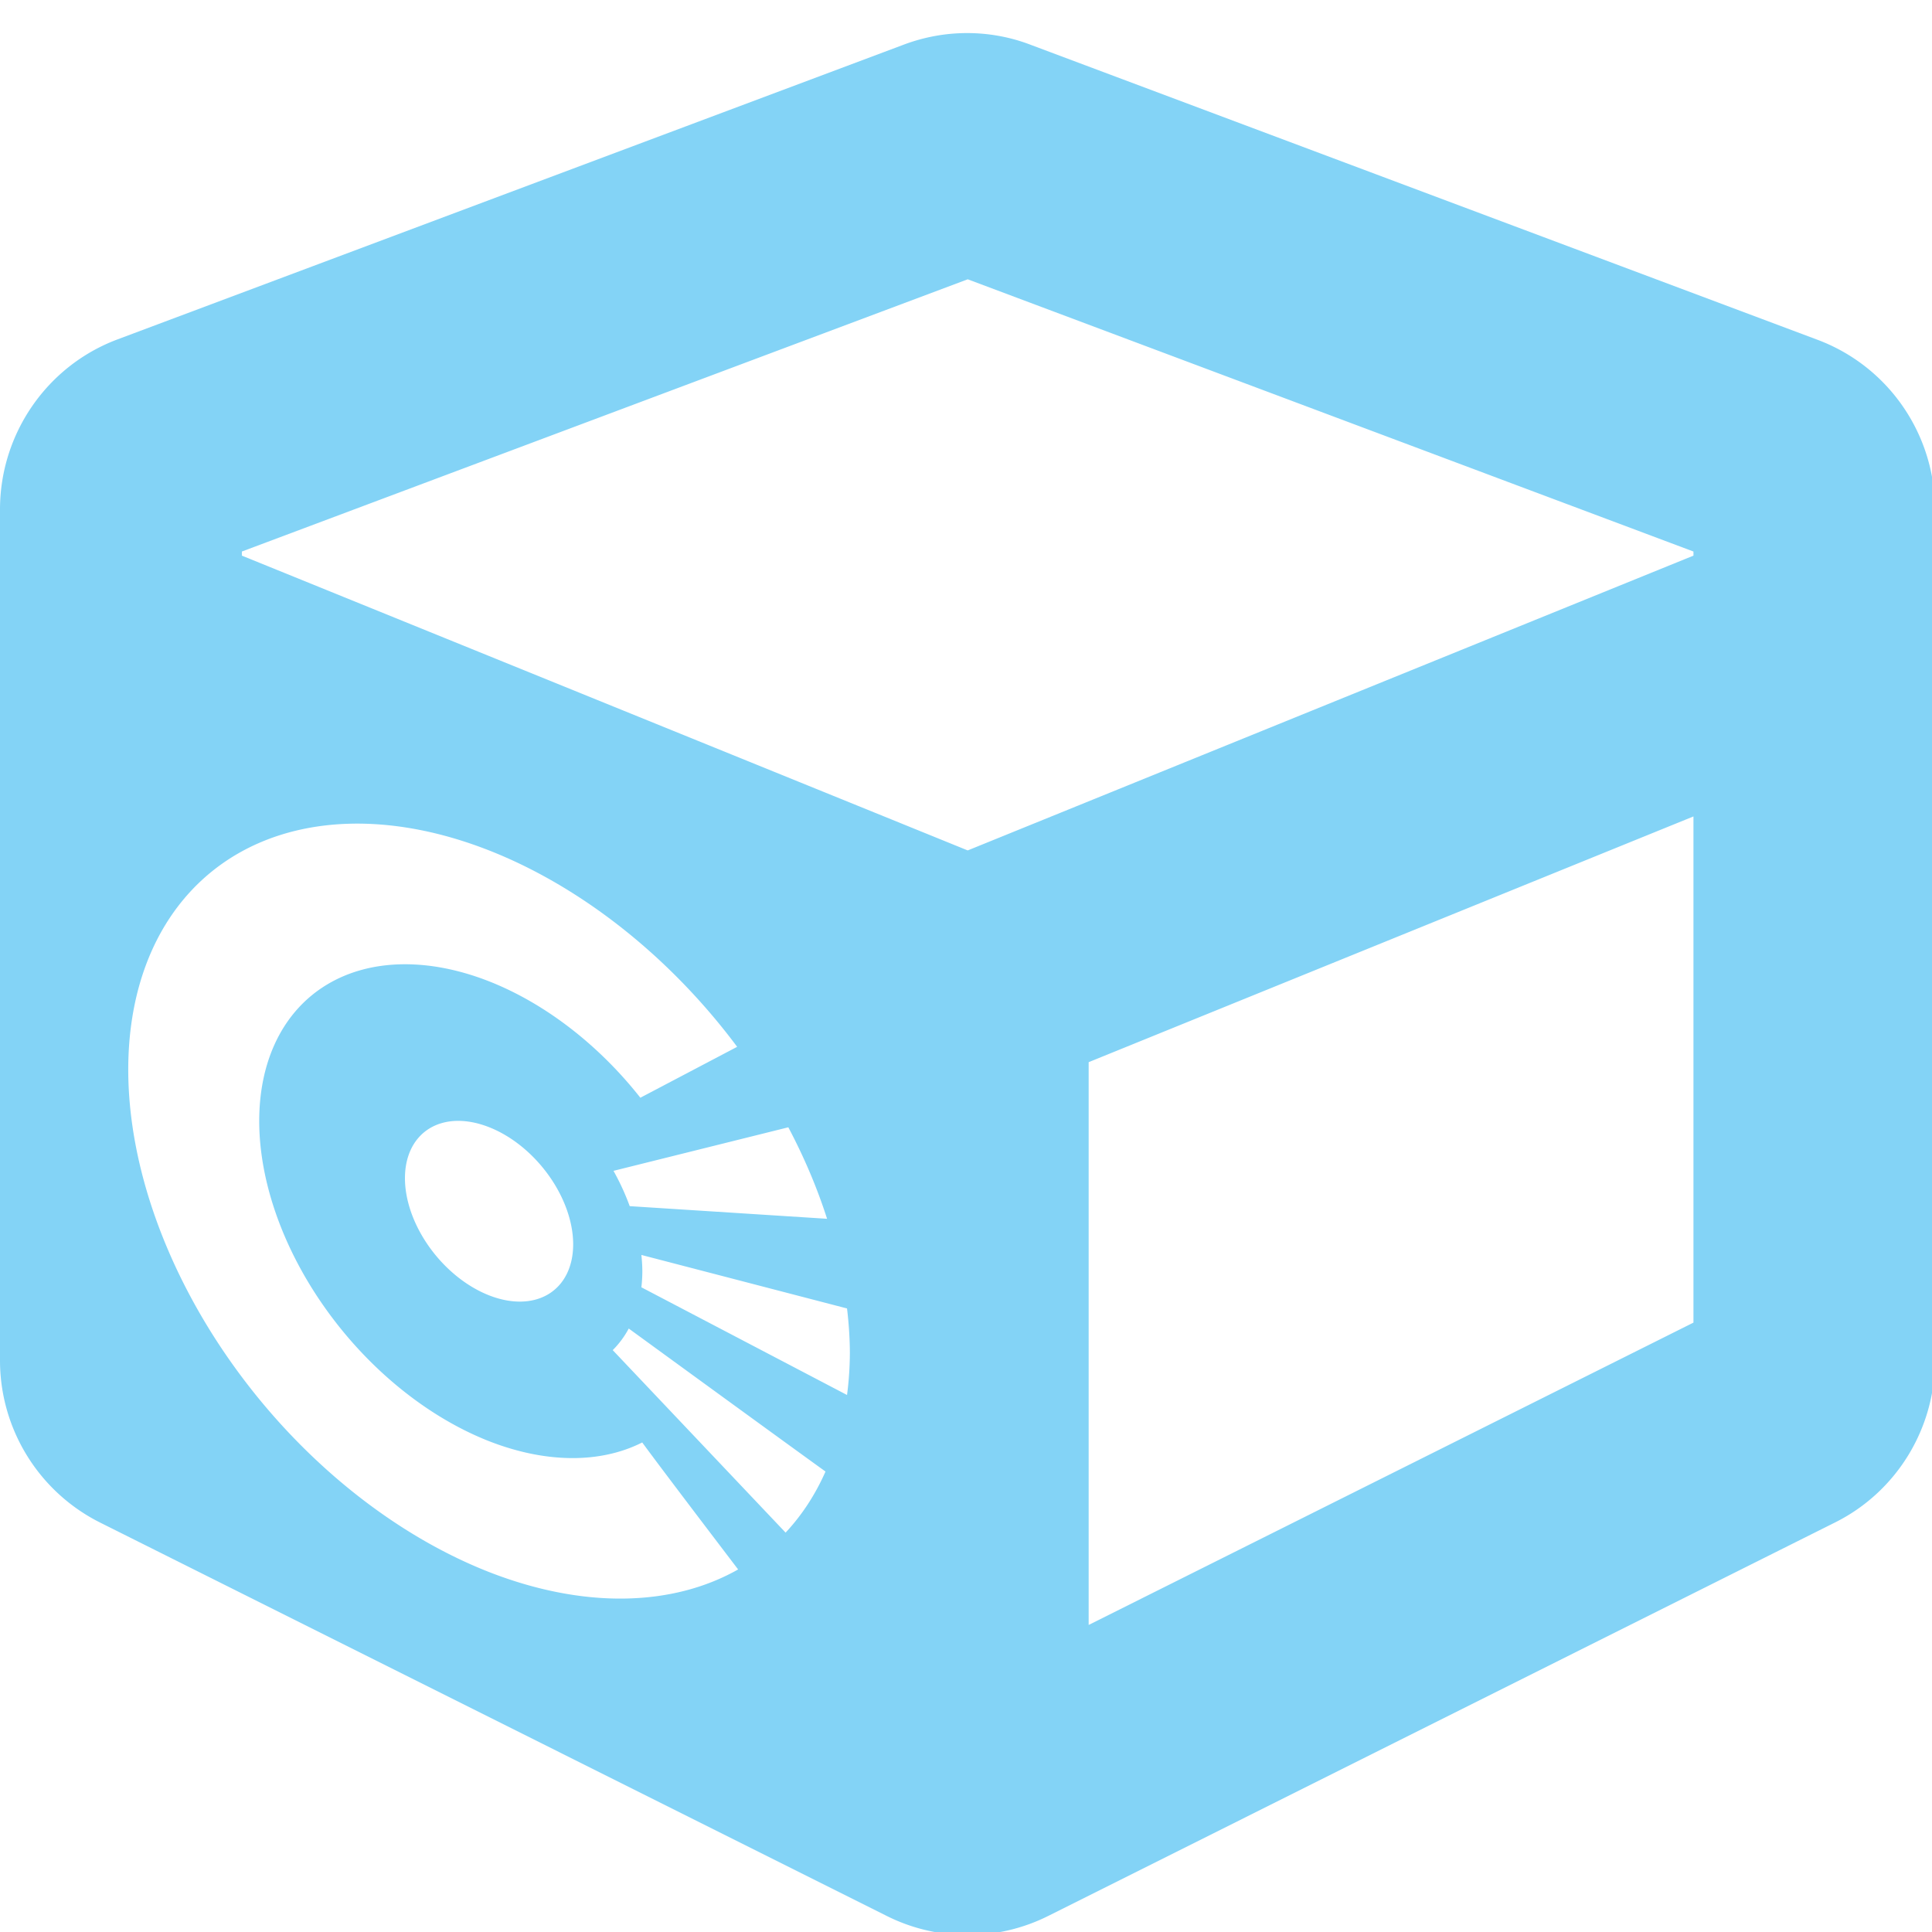 <?xml version="1.0" encoding="UTF-8" standalone="no"?>
<!-- Created with Inkscape (http://www.inkscape.org/) -->

<svg
   xmlns:dc="http://purl.org/dc/elements/1.1/"
   xmlns:cc="http://creativecommons.org/ns#"
   xmlns:rdf="http://www.w3.org/1999/02/22-rdf-syntax-ns#"
   xmlns:svg="http://www.w3.org/2000/svg"
   xmlns="http://www.w3.org/2000/svg"
   xmlns:sodipodi="http://sodipodi.sourceforge.net/DTD/sodipodi-0.dtd"
   xmlns:inkscape="http://www.inkscape.org/namespaces/inkscape"
   width="32"
   height="32"
   viewBox="0 0 8.467 8.467"
   version="1.1"
   id="svg8"
   inkscape:version="0.92.5 (2060ec1f9f, 2020-04-08)"
   sodipodi:docname="ocio-lut-baker.svg">
  <defs
     id="defs2">
    <style
       id="style1399">.cls-1{fill:#e3e3e3;}</style>
    <style
       id="style1399-4">.cls-1{fill:#e3e3e3;}</style>
    <style
       id="style1399-8">.cls-1{fill:#e3e3e3;}</style>
    <style
       id="style1399-4-5">.cls-1{fill:#e3e3e3;}</style>
    <style
       id="style1399-9">.cls-1{fill:#e3e3e3;}</style>
    <style
       id="style1399-4-6">.cls-1{fill:#e3e3e3;}</style>
    <style
       id="style1399-8-4">.cls-1{fill:#e3e3e3;}</style>
    <style
       id="style1399-4-5-3">.cls-1{fill:#e3e3e3;}</style>
    <style
       id="style1399-88">.cls-1{fill:#e3e3e3;}</style>
    <style
       id="style1399-3">.cls-1{fill:#e3e3e3;}</style>
    <style
       id="style1399-94">.cls-1{fill:#e3e3e3;}</style>
    <style
       id="style1399-5">.cls-1{fill:#e3e3e3;}</style>
    <style
       id="style1399-89">.cls-1{fill:#e3e3e3;}</style>
    <style
       id="style1399-4-7">.cls-1{fill:#e3e3e3;}</style>
    <style
       id="style1399-8-7">.cls-1{fill:#e3e3e3;}</style>
    <style
       id="style1399-4-5-6">.cls-1{fill:#e3e3e3;}</style>
    <style
       id="style1399-97">.cls-1{fill:#e3e3e3;}</style>
  </defs>
  <sodipodi:namedview
     id="base"
     pagecolor="#ffffff"
     bordercolor="#666666"
     borderopacity="1.0"
     inkscape:pageopacity="0.0"
     inkscape:pageshadow="2"
     inkscape:zoom="4"
     inkscape:cx="23.325503"
     inkscape:cy="9.2371856"
     inkscape:document-units="mm"
     inkscape:current-layer="svg8"
     showgrid="false"
     units="px"
     inkscape:window-width="3388"
     inkscape:window-height="1376"
     inkscape:window-x="1277"
     inkscape:window-y="507"
     inkscape:window-maximized="1"
     inkscape:snap-bbox="true"
     inkscape:snap-bbox-edge-midpoints="true"
     inkscape:bbox-nodes="true"
     inkscape:bbox-paths="true"
     inkscape:snap-bbox-midpoints="true"
     inkscape:snap-nodes="false">
    <sodipodi:guide
       position="8.467,0"
       orientation="-32,0"
       id="guide854"
       inkscape:locked="false" />
    <sodipodi:guide
       position="8.562,8.466"
       orientation="0,-32"
       id="guide856"
       inkscape:locked="false" />
    <sodipodi:guide
       position="0,8.467"
       orientation="32,0"
       id="guide858"
       inkscape:locked="false" />
  </sodipodi:namedview>
  <path
     style="fill:#83d3f6;fill-opacity:1;stroke-width:0.063"
     d="M 16.002 0.547 C 15.645 0.546 15.288 0.61 14.947 0.738 L 1.943 5.613 C 0.774 6.051 0 7.176 0 8.426 L 0 22.498 C 0 23.636 0.644 24.673 1.656 25.18 L 14.658 31.682 C 15.502 32.107 16.498 32.107 17.342 31.682 L 30.344 25.18 C 31.363 24.673 32 23.63 32 22.498 L 32 8.426 C 32 7.176 31.226 6.057 30.057 5.619 L 17.053 0.744 C 16.715 0.613 16.359 0.548 16.002 0.547 z M 16.004 4.619 L 28.006 9.121 L 28.006 9.189 L 16.004 14.064 L 4 9.189 L 4 9.121 L 16.004 4.619 z M 28.006 13.502 L 28.006 21.873 L 18.004 26.873 L 18.004 17.566 L 28.006 13.502 z M 5.766 13.623 A 7.252 4.91 50.552 0 1 8.088 14.064 A 7.252 4.91 50.552 0 1 12.191 17.312 L 10.59 18.154 A 4.621 3.128 50.552 0 0 8.088 16.229 A 4.621 3.128 50.552 0 0 4.287 18.539 A 4.621 3.128 50.552 0 0 8.088 23.834 A 4.621 3.128 50.552 0 0 10.621 23.855 C 10.924 24.271 12.108 25.825 12.207 25.955 A 7.252 4.91 50.552 0 1 8.088 25.998 A 7.252 4.91 50.552 0 1 2.121 17.689 A 7.252 4.91 50.552 0 1 5.766 13.623 z M 7.547 18.537 A 1.69 1.144 50.552 0 1 8.088 18.641 A 1.69 1.144 50.552 0 1 9.479 20.576 A 1.69 1.144 50.552 0 1 8.088 21.422 A 1.69 1.144 50.552 0 1 6.697 19.484 A 1.69 1.144 50.552 0 1 7.547 18.537 z M 13.037 18.643 A 7.252 4.91 50.552 0 1 13.678 20.156 L 10.414 19.947 A 3.081 2.086 50.552 0 0 10.146 19.363 L 13.037 18.643 z M 10.607 20.754 L 14.008 21.639 A 7.252 4.91 50.552 0 1 14.055 22.373 A 7.252 4.91 50.552 0 1 14.008 23.07 L 10.607 21.289 A 3.081 2.086 50.552 0 0 10.623 21.025 A 3.081 2.086 50.552 0 0 10.607 20.754 z M 10.398 21.971 C 11.041 22.439 12.983 23.854 13.652 24.336 A 7.252 4.91 50.552 0 1 12.992 25.346 L 10.133 22.328 A 3.081 2.086 50.552 0 0 10.398 21.971 z "
     transform="scale(0.265)"
     id="path822" />
</svg>
